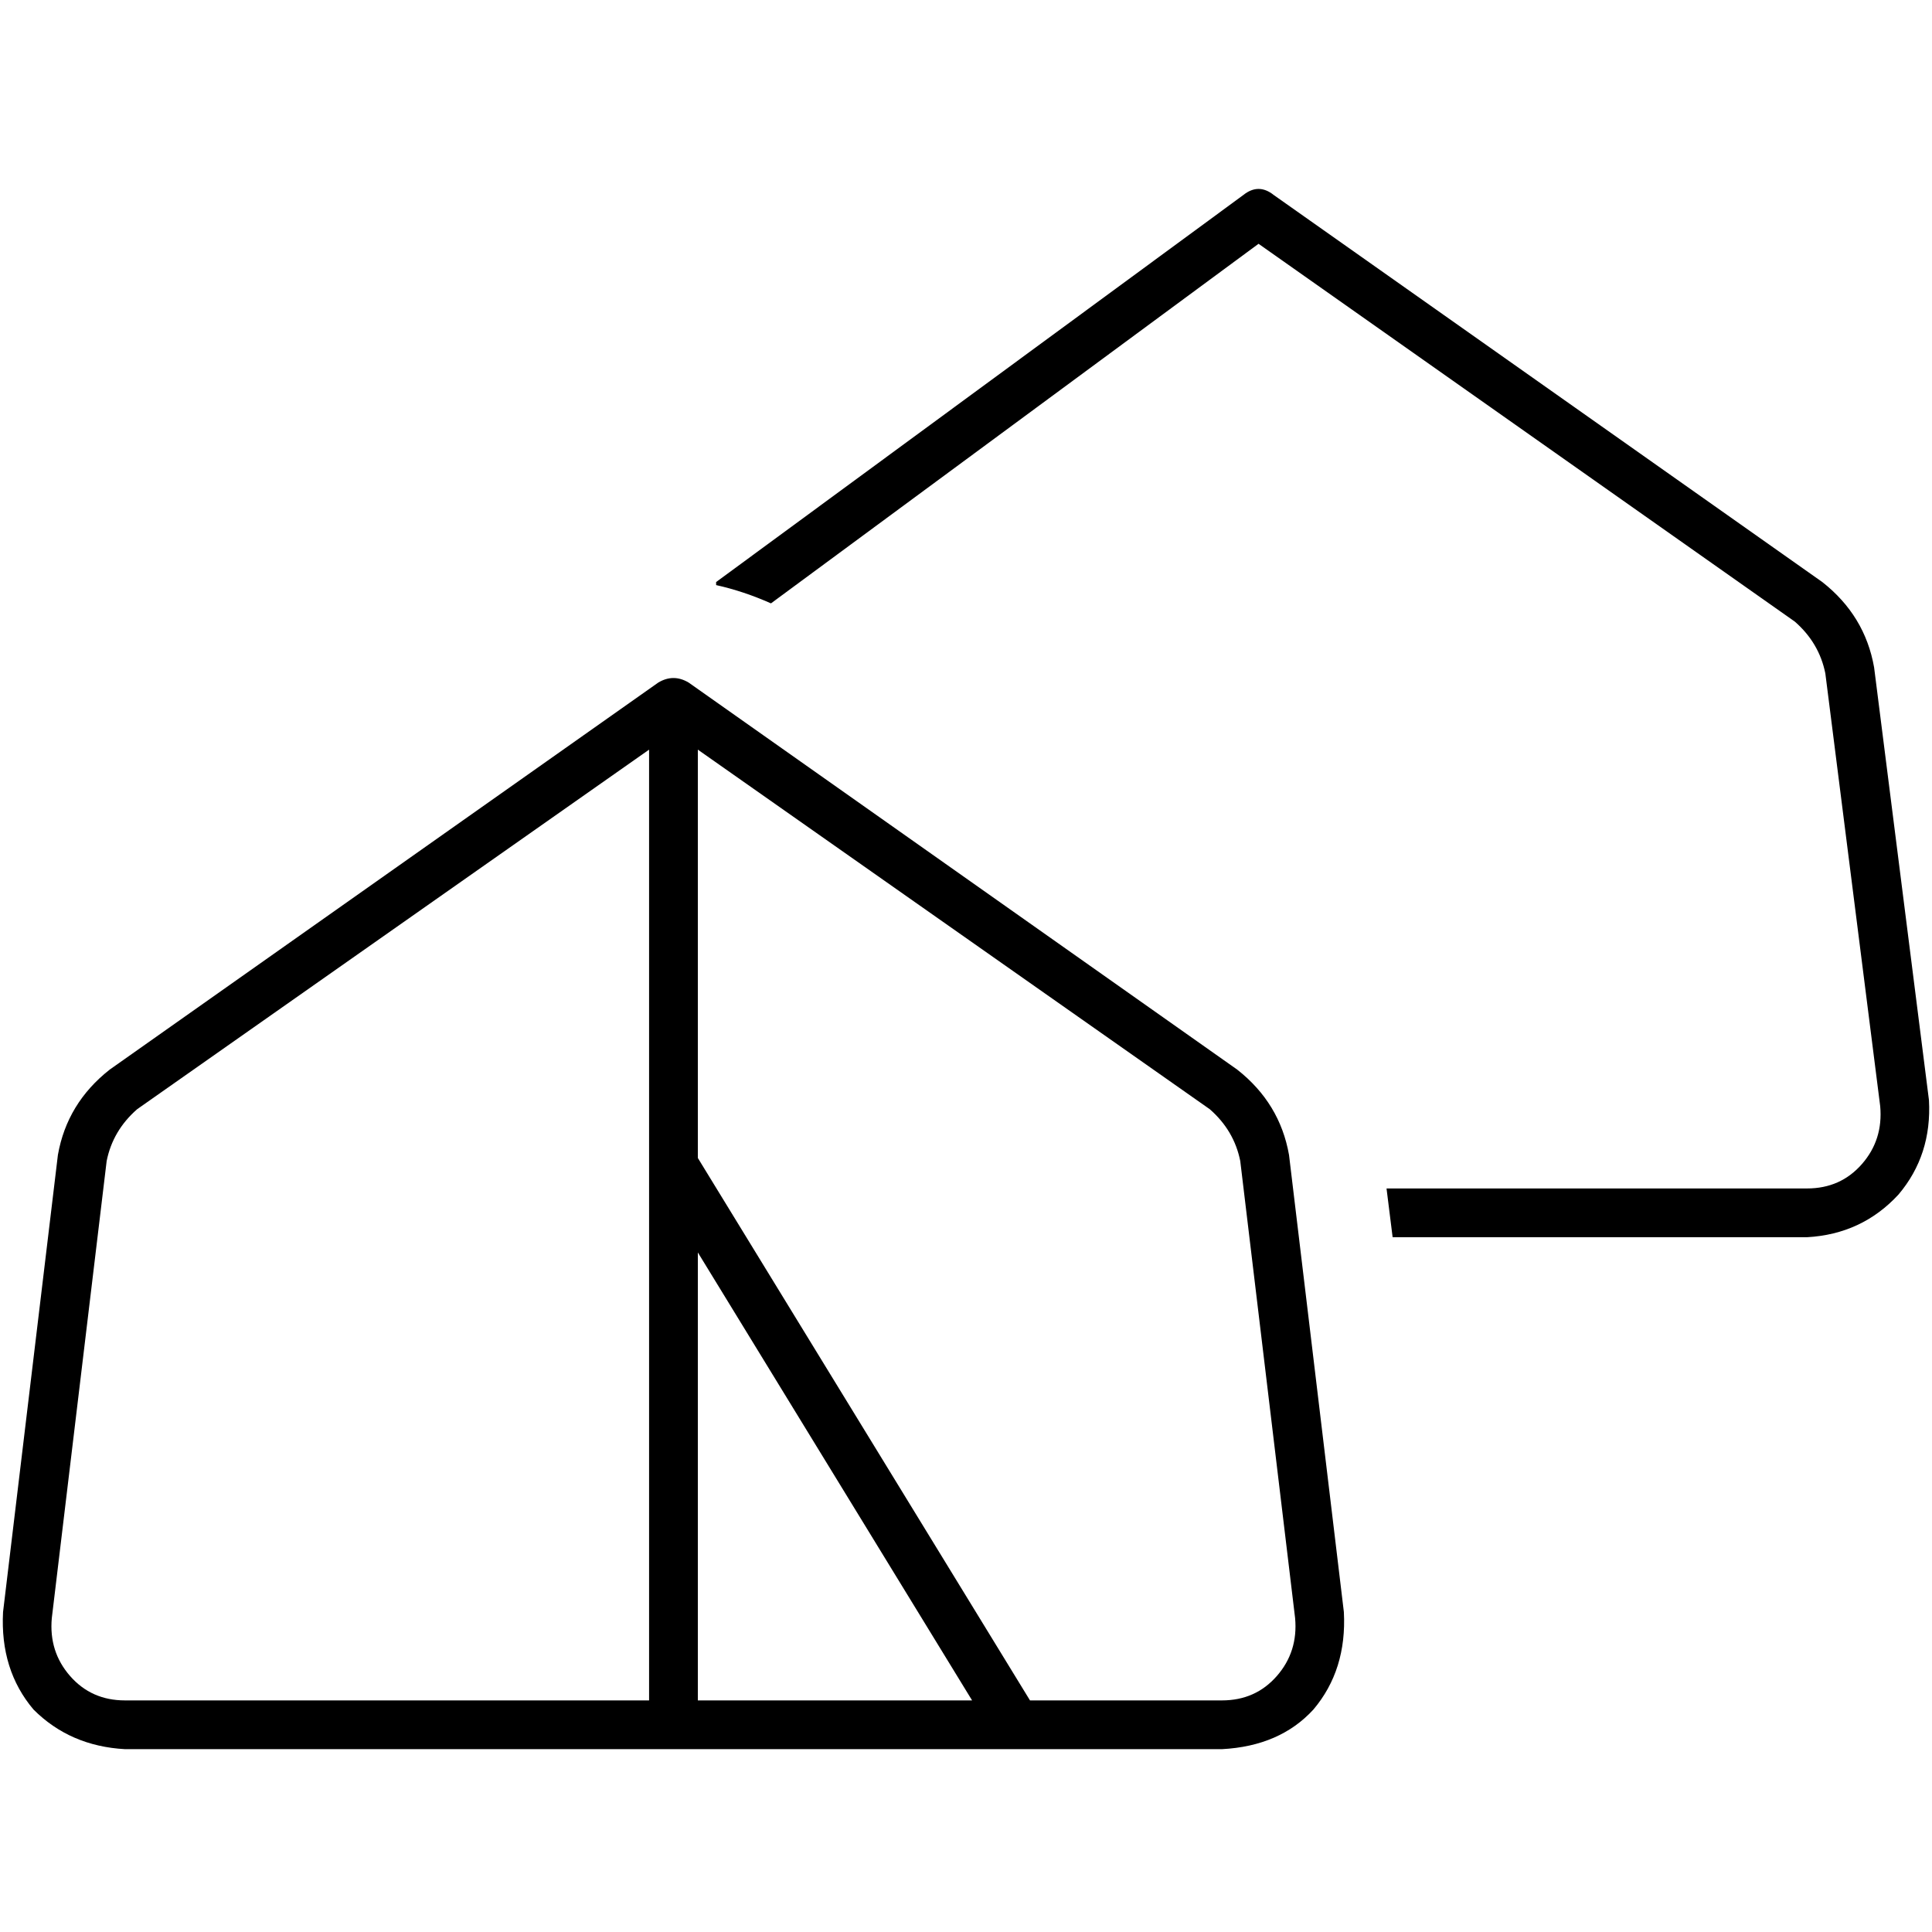<svg xmlns="http://www.w3.org/2000/svg" viewBox="0 0 512 512">
  <path d="M 337.565 51.685 Q 333.527 48.454 329.489 51.685 L 189.779 154.246 L 189.779 155.054 Q 197.047 156.669 204.315 159.899 L 333.527 64.606 L 475.659 164.744 Q 482.12 170.397 483.735 178.473 L 498.271 293.148 Q 499.079 302.032 493.426 308.492 Q 487.773 314.953 478.89 314.953 L 367.445 314.953 L 369.06 327.874 L 478.89 327.874 Q 493.426 327.066 503.117 316.568 Q 512 306.069 511.192 291.533 L 496.656 176.858 Q 494.233 163.129 482.927 154.246 L 337.565 51.685 L 337.565 51.685 Z M 182.511 180.896 Q 178.473 178.473 174.435 180.896 L 29.073 283.457 Q 17.767 292.341 15.344 306.069 L 0.808 427.205 Q 0 442.549 8.883 453.047 Q 18.574 462.738 33.11 463.546 L 268.921 463.546 L 268.921 463.546 L 323.836 463.546 Q 339.18 462.738 348.063 453.047 Q 356.946 442.549 356.139 427.205 L 341.603 306.069 Q 339.18 292.341 327.874 283.457 L 182.511 180.896 L 182.511 180.896 Z M 272.959 450.625 L 184.934 306.877 L 184.934 198.662 L 320.606 293.956 Q 327.066 299.609 328.681 307.685 L 343.218 428.82 Q 344.025 437.703 338.372 444.164 Q 332.719 450.625 323.836 450.625 L 272.959 450.625 L 272.959 450.625 Z M 36.341 293.956 L 172.013 198.662 L 172.013 308.492 L 172.013 308.492 L 172.013 450.625 L 33.11 450.625 Q 24.227 450.625 18.574 444.164 Q 12.921 437.703 13.729 428.82 L 28.265 307.685 Q 29.88 299.609 36.341 293.956 L 36.341 293.956 Z M 184.934 450.625 L 184.934 331.912 L 257.615 450.625 L 184.934 450.625 L 184.934 450.625 Z" />
</svg>